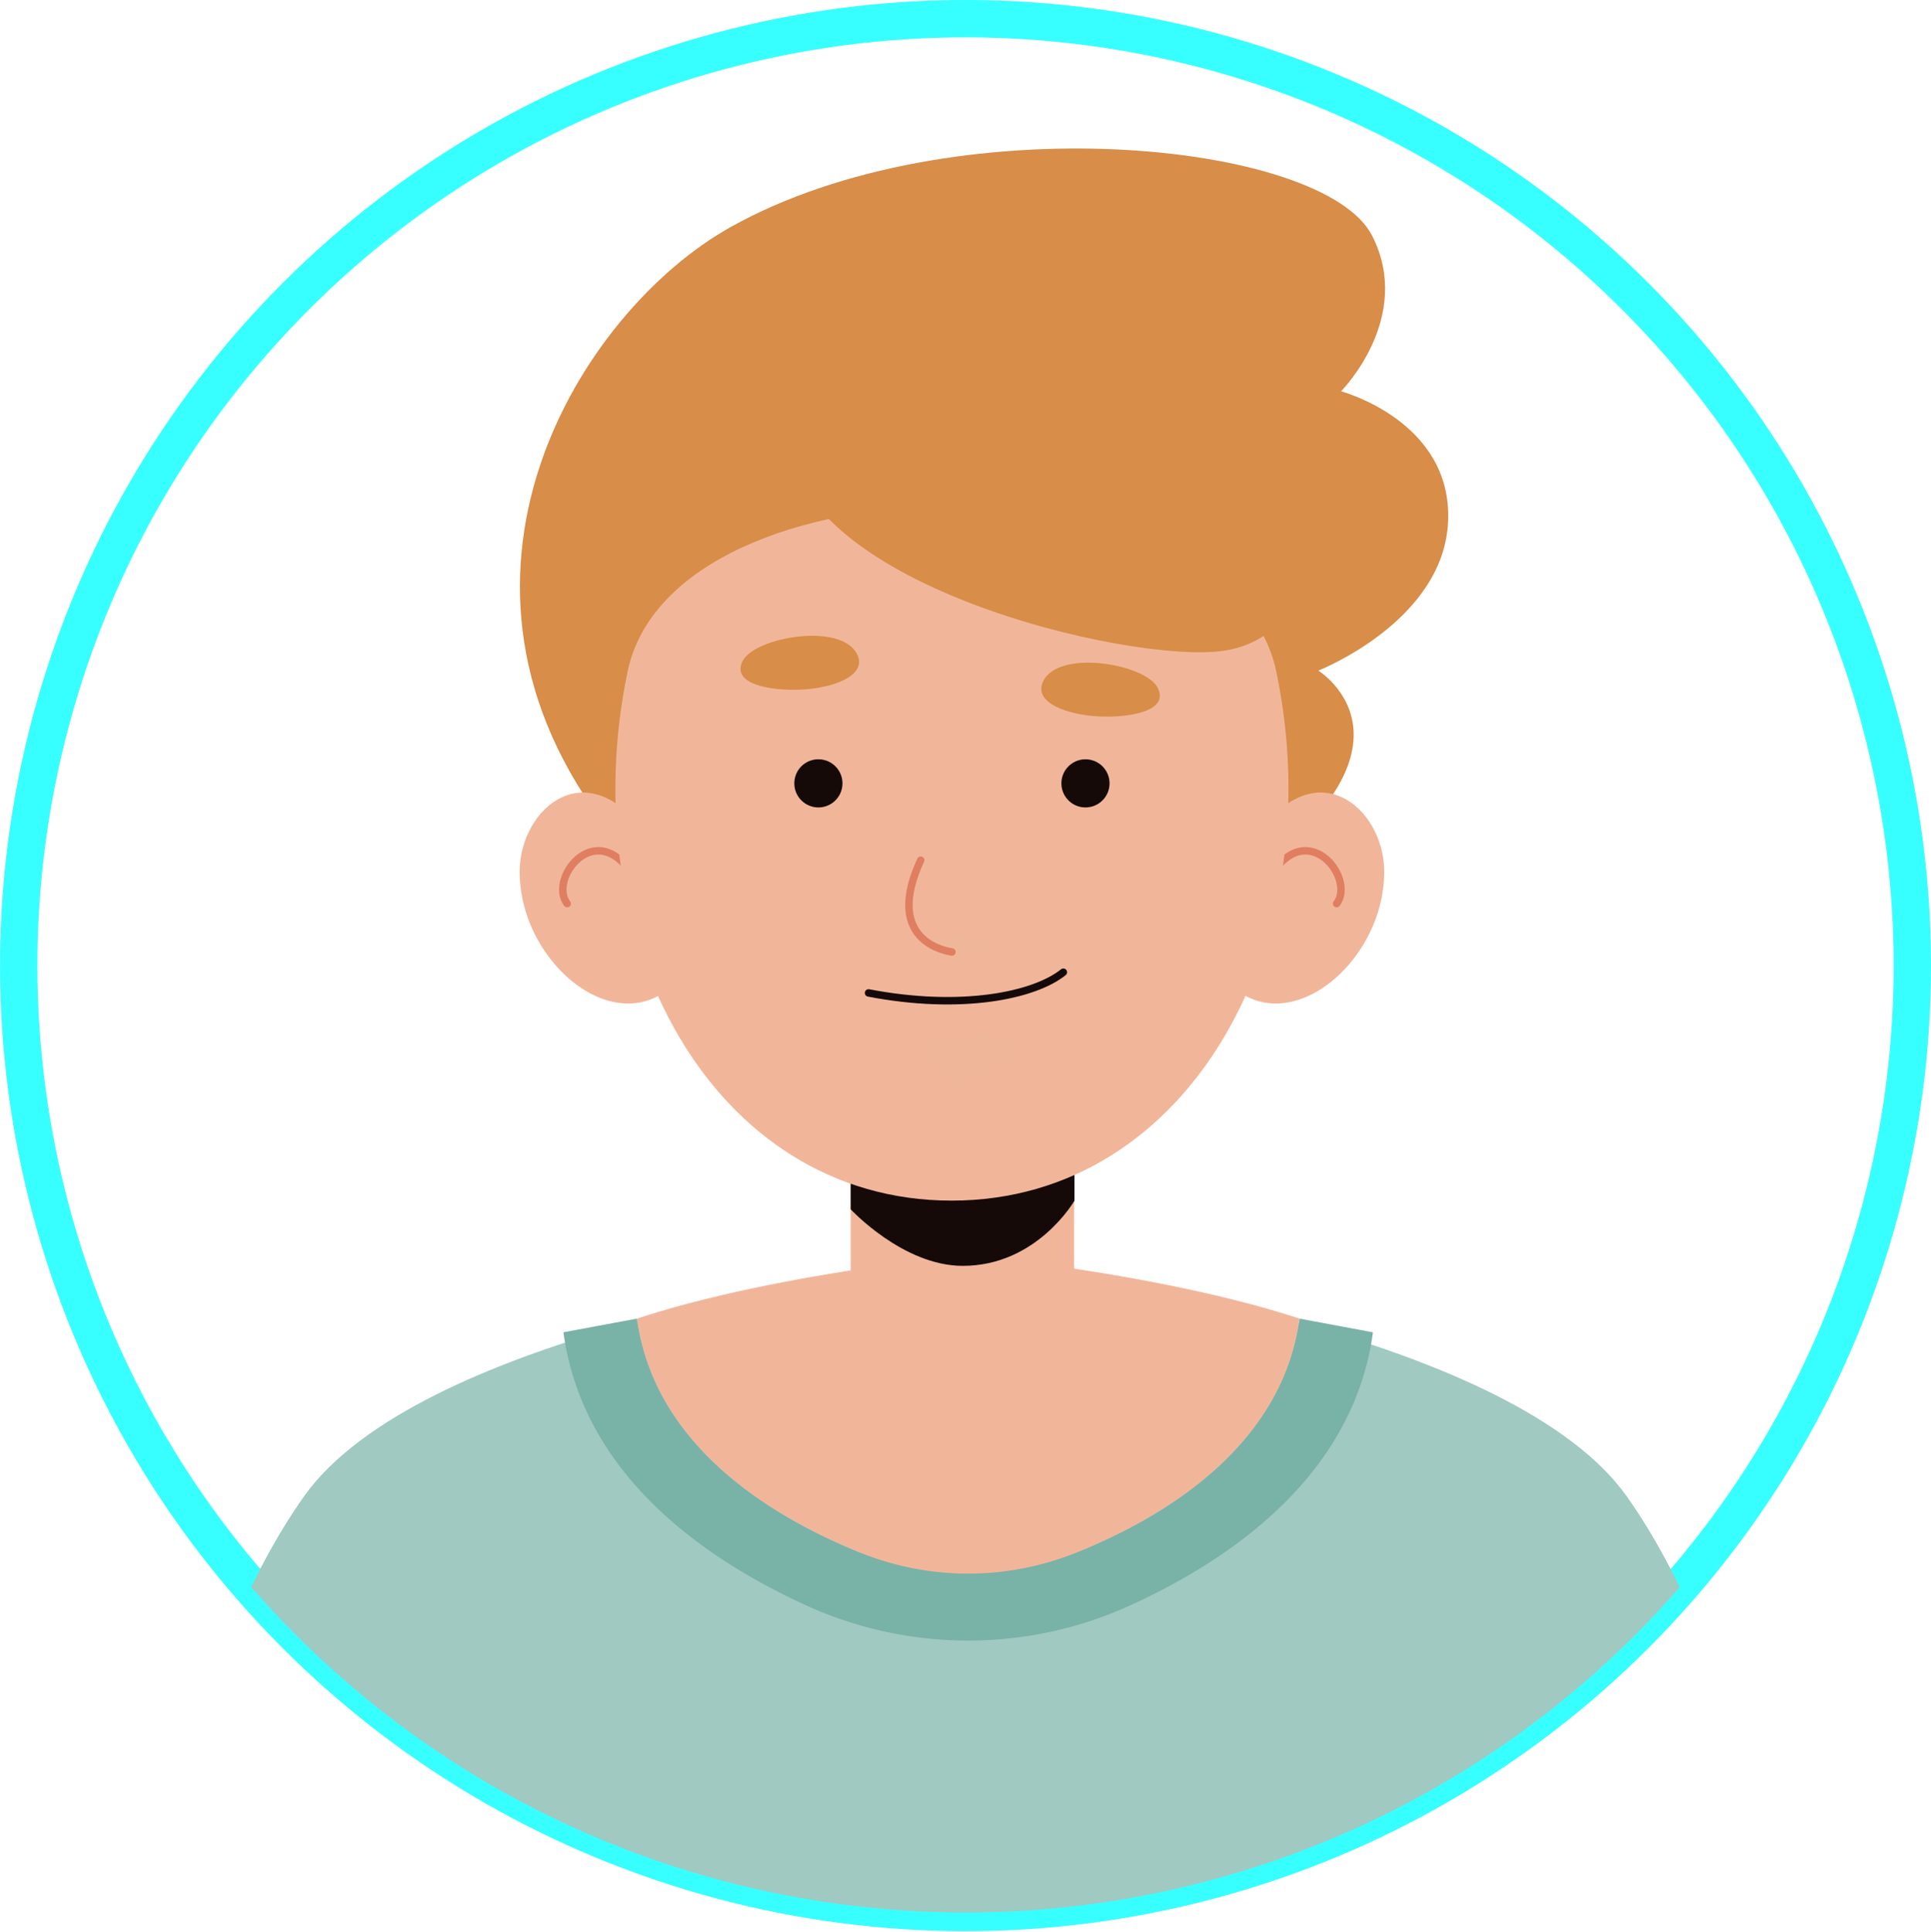 <svg xmlns="http://www.w3.org/2000/svg" xmlns:xlink="http://www.w3.org/1999/xlink" viewBox="0 0 258.41 258.54"><defs><style>.cls-1,.cls-10,.cls-12,.cls-3{fill:none;}.cls-2{isolation:isolate;}.cls-3{stroke:#38ffff;stroke-width:5px;}.cls-10,.cls-12,.cls-3{stroke-miterlimit:10;}.cls-4{clip-path:url(#clip-path);}.cls-5{fill:#d88d48;}.cls-6{fill:#9fc9c1;}.cls-7{fill:#79b2a7;}.cls-11,.cls-8{fill:#f1b69a;}.cls-9{fill:#150a08;}.cls-10{stroke:#e07e61;}.cls-10,.cls-12{stroke-linecap:round;}.cls-11{opacity:0.5;mix-blend-mode:multiply;}.cls-12{stroke:#150a08;}</style><clipPath id="clip-path" transform="translate(-577.35 -104.35)"><circle class="cls-1" cx="706.56" cy="233.55" r="126.7" transform="translate(41.8 568.02) rotate(-45)"/></clipPath></defs><g class="cls-2"><g id="Layer_1" data-name="Layer 1"><circle class="cls-3" cx="706.56" cy="233.55" r="126.7" transform="translate(-535.55 463.67) rotate(-45)"/><g class="cls-4"><path class="cls-5" d="M658.89,215.5c-26.26-33.56-4-69.45,16.22-80.76,29.63-16.58,79.37-11.52,85.85,1.13,5.63,11-4.15,20.84-4.15,20.84s14.88,3.95,14.33,17.37-17.37,20-17.37,20,17.32,10.64-14.33,31S664.52,222.7,658.89,215.5Z" transform="translate(-577.35 -104.35)"/><path class="cls-6" d="M816.93,362.89H596.19s6.69-37,21.86-58.34,71.48-29.1,71.48-29.1l17,2.63,17-2.63s56.33,7.78,71.5,29.1S816.93,362.89,816.93,362.89Z" transform="translate(-577.35 -104.35)"/><path class="cls-7" d="M761.08,282.62c-2.57,18.85-18.48,30.13-32.4,36.5a52.26,52.26,0,0,1-43.53,0c-13.92-6.37-29.83-17.66-32.4-36.5l9.83-1.83c2.21,16.25,16.56,25.64,28.34,30.68a40.67,40.67,0,0,0,32,0c11.78-5,26.13-14.42,28.34-30.68Z" transform="translate(-577.35 -104.35)"/><path class="cls-8" d="M751.25,280.79c-2.3,16.94-17.8,26.42-29.83,31.29a38.55,38.55,0,0,1-29,0c-12-4.87-27.51-14.35-29.82-31.29,17.18-5.67,40.9-8.11,41.31-8.14,2-.14,3-.15,3-.15s1.08,0,3,.15C710.35,272.68,734.07,275.12,751.25,280.79Z" transform="translate(-577.35 -104.35)"/><path class="cls-8" d="M706.19,294.26h0a15,15,0,0,1-15-15V250.74h29.9V279.3A15,15,0,0,1,706.19,294.26Z" transform="translate(-577.35 -104.35)"/><path class="cls-9" d="M721.14,247.43V265s-5,8.73-14.95,8.73c-8,0-15-7.57-15-7.57v-18.7Z" transform="translate(-577.35 -104.35)"/><path class="cls-8" d="M664.35,216.73c-8.08-12.28-17.46-4.39-17.46,4.26,0,12.52,13.58,23.31,21.34,14.32S664.35,216.73,664.35,216.73Z" transform="translate(-577.35 -104.35)"/><path class="cls-10" d="M662.58,222.41c-5-9.41-12-.63-9.33,2.85" transform="translate(-577.35 -104.35)"/><path class="cls-8" d="M745.13,216.73c8.08-12.28,17.46-4.39,17.46,4.26,0,12.52-13.58,23.31-21.34,14.32S745.13,216.73,745.13,216.73Z" transform="translate(-577.35 -104.35)"/><path class="cls-10" d="M746.89,222.41c5-9.41,12-.63,9.33,2.85" transform="translate(-577.35 -104.35)"/><path class="cls-8" d="M704.7,265c-32,0-50.84-34.93-43.37-70.77,6.15-29.54,80.67-29.53,86.82,0C755.62,230,736.67,265,704.7,265Z" transform="translate(-577.35 -104.35)"/><path class="cls-11" d="M700.46,229.08c3.29,1.57,10.69-1.91,10.85,0s-3.93,3.61-5.43,3.61S700.46,229.08,700.46,229.08Z" transform="translate(-577.35 -104.35)"/><path class="cls-10" d="M700.56,219.45c-4.66,10.08,2.31,12,4.18,12.28" transform="translate(-577.35 -104.35)"/><path class="cls-12" d="M693.58,237.21c12.34,2.37,22.12.39,26.07-2.77" transform="translate(-577.35 -104.35)"/><path class="cls-5" d="M692.1,192c-2-4.46-13.69-2.42-15.35.76s3.82,4.06,7.89,3.86S693.37,194.82,692.1,192Z" transform="translate(-577.35 -104.35)"/><path class="cls-5" d="M716.91,195.59c2-4.45,13.69-2.42,15.35.76s-3.82,4.06-7.89,3.86S715.64,198.43,716.91,195.59Z" transform="translate(-577.35 -104.35)"/><path class="cls-11" d="M701.86,243.29c4.47,0,10.89-2.32,11.88,0s-4.47,6.94-7.86,6.61S696.75,243.27,701.86,243.29Z" transform="translate(-577.35 -104.35)"/><path class="cls-9" d="M683.65,209.17a3.22,3.22,0,1,0,3.21-3.22A3.21,3.21,0,0,0,683.65,209.17Z" transform="translate(-577.35 -104.35)"/><path class="cls-9" d="M725.83,209.17a3.22,3.22,0,1,1-3.22-3.22A3.22,3.22,0,0,1,725.83,209.17Z" transform="translate(-577.35 -104.35)"/><path class="cls-5" d="M682.93,161.87c-.78,20.45,45.86,31.43,58.22,29.55s16.08-18-3.32-31.2S683.27,152.79,682.93,161.87Z" transform="translate(-577.35 -104.35)"/></g></g></g></svg>